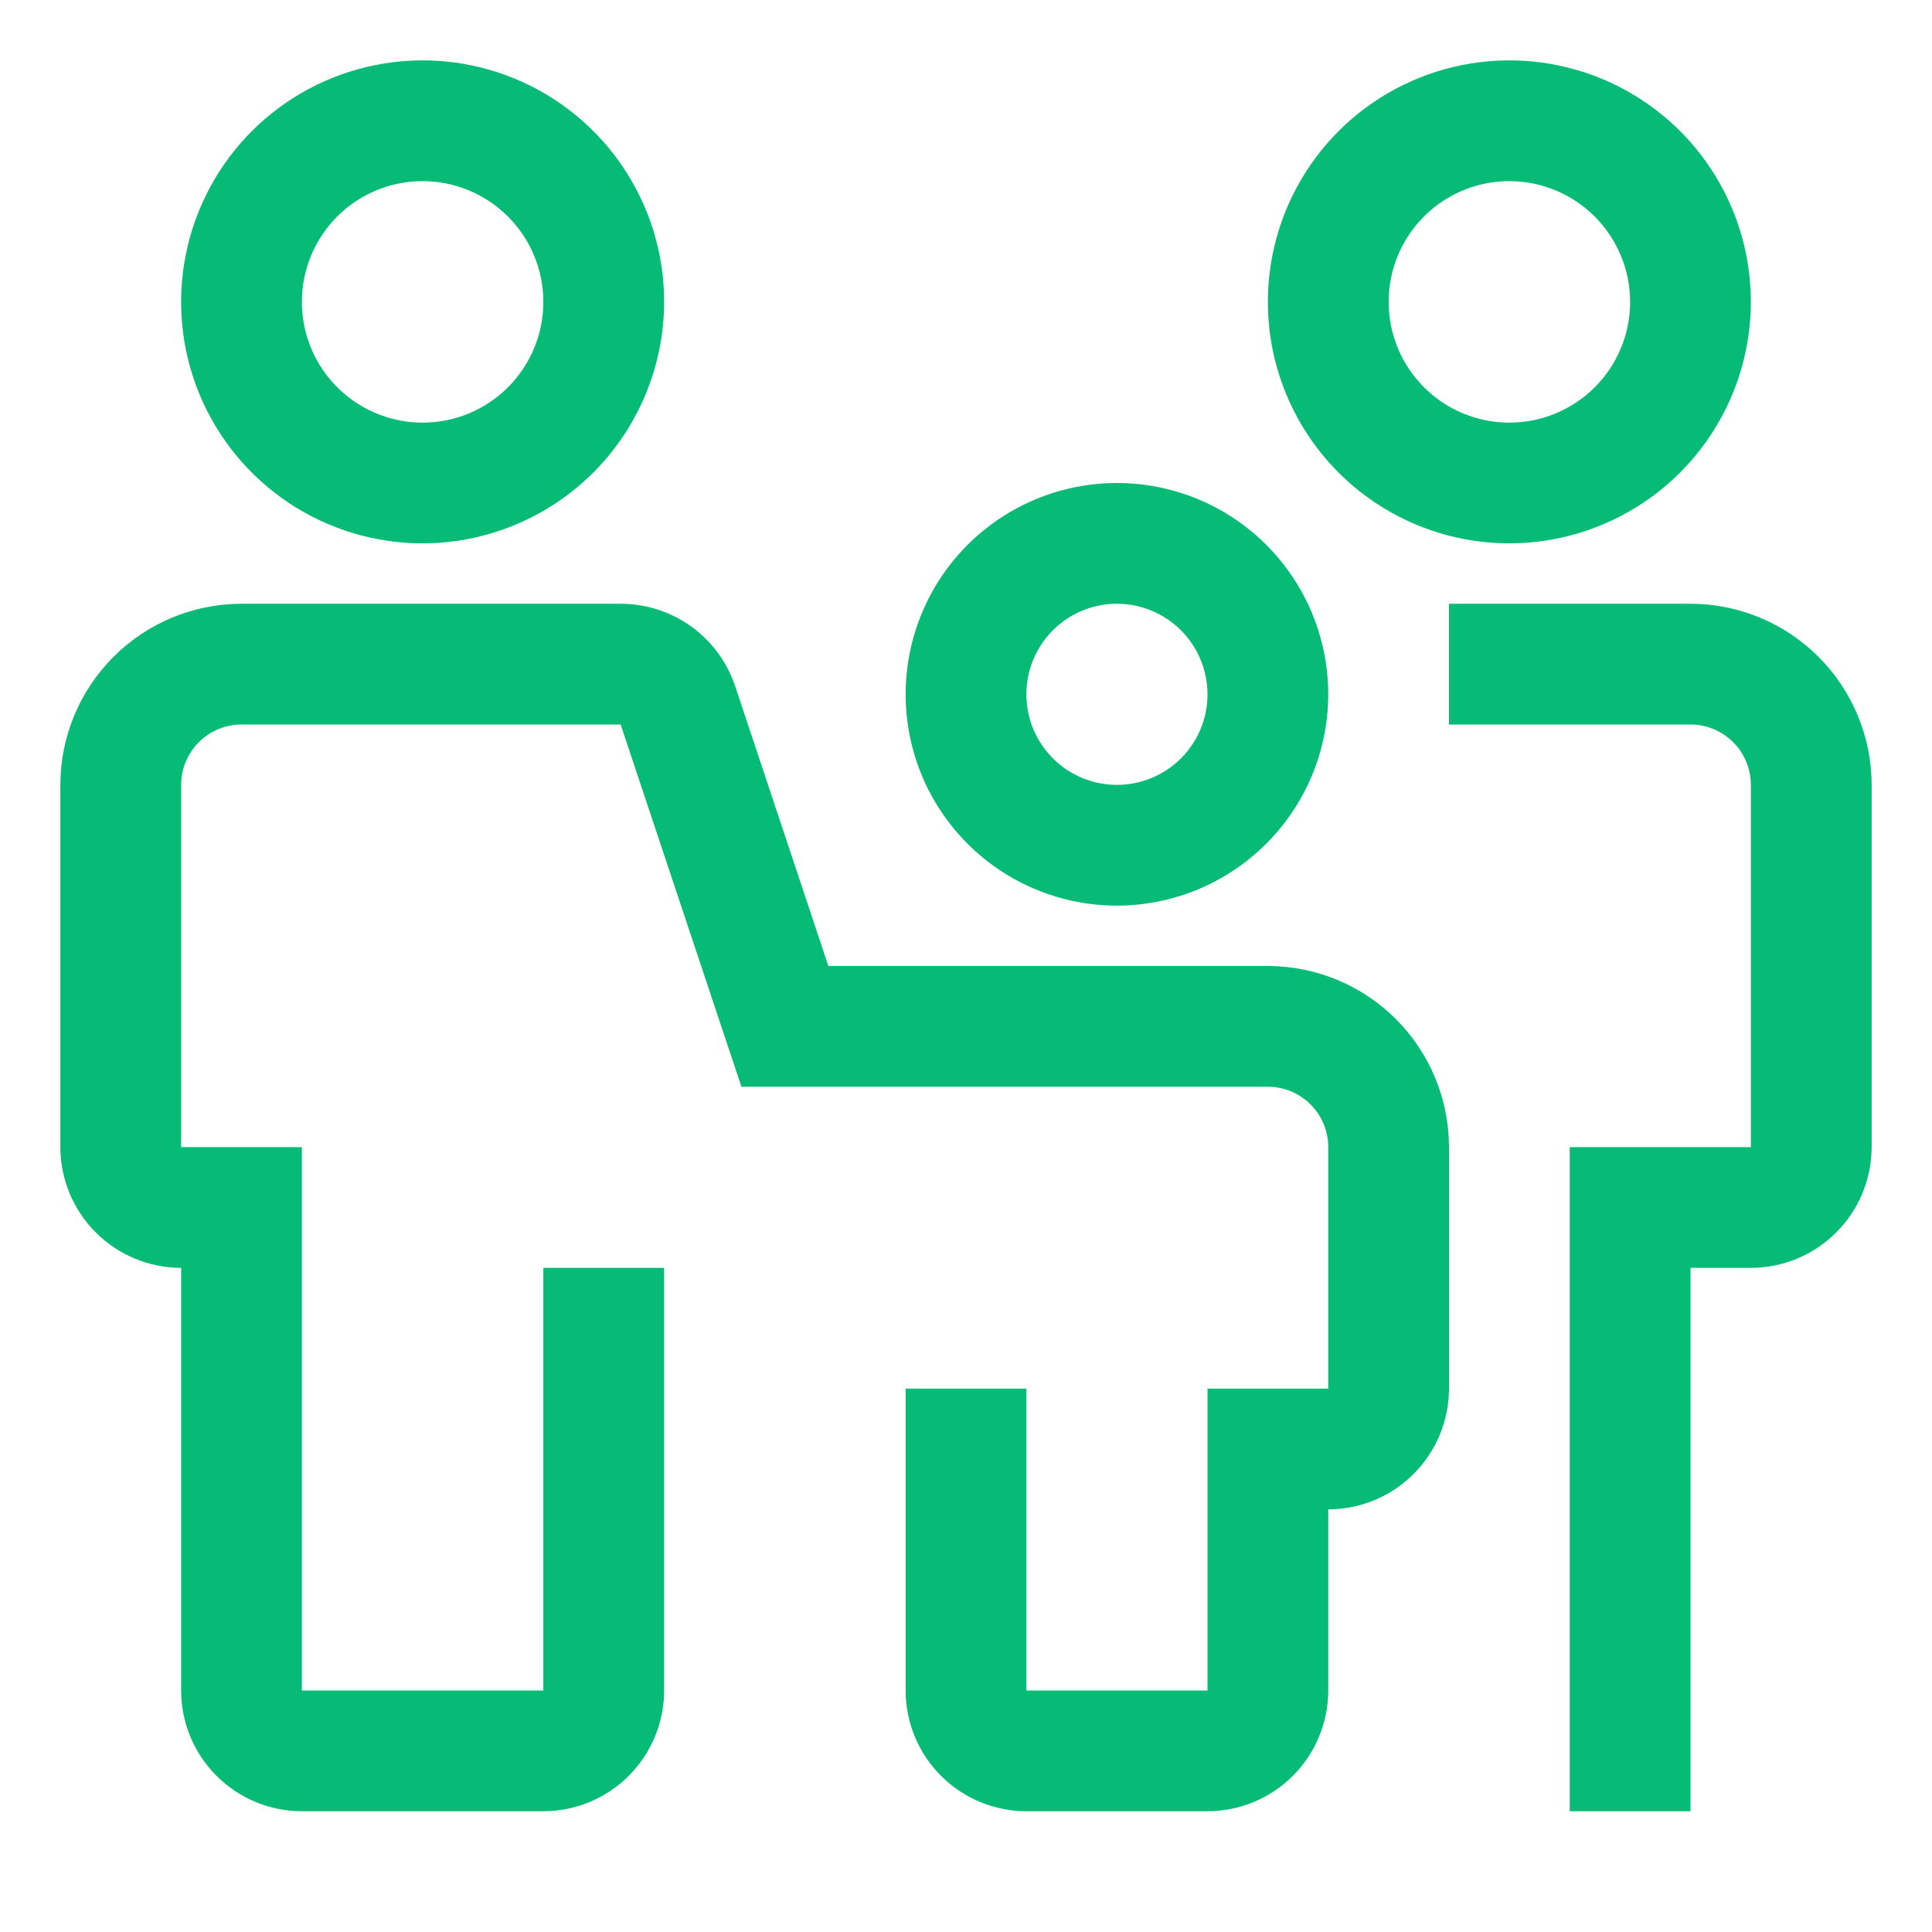 <svg width="50" height="50" viewBox="0 0 50 50" fill="none" xmlns="http://www.w3.org/2000/svg">
<path d="M31.25 46.875H26.562C25.734 46.874 24.94 46.545 24.354 45.959C23.768 45.373 23.438 44.579 23.438 43.75V35.938H26.562V43.75H31.25V35.938H34.375V29.688C34.375 29.273 34.21 28.876 33.917 28.583C33.624 28.29 33.227 28.125 32.812 28.125H19.188L16.062 18.75H6.25C5.836 18.75 5.439 18.915 5.146 19.208C4.853 19.501 4.688 19.898 4.688 20.312V29.688H7.812V43.75H14.062V32.812H17.188V43.75C17.187 44.579 16.857 45.373 16.271 45.959C15.685 46.545 14.891 46.874 14.062 46.875H7.812C6.984 46.874 6.19 46.545 5.604 45.959C5.018 45.373 4.688 44.579 4.688 43.75V32.812C3.859 32.812 3.065 32.482 2.479 31.896C1.893 31.31 1.563 30.516 1.562 29.688V20.312C1.564 19.07 2.058 17.878 2.937 16.999C3.816 16.12 5.007 15.626 6.25 15.625H16.062C16.718 15.625 17.358 15.831 17.89 16.214C18.422 16.598 18.82 17.139 19.027 17.761L21.438 25H32.812C34.055 25.001 35.247 25.495 36.126 26.374C37.005 27.253 37.499 28.445 37.5 29.688V35.938C37.499 36.766 37.17 37.56 36.584 38.146C35.998 38.732 35.203 39.062 34.375 39.062V43.75C34.374 44.579 34.045 45.373 33.459 45.959C32.873 46.545 32.078 46.874 31.25 46.875ZM43.75 46.875H40.625V29.688H45.312V20.312C45.312 19.898 45.147 19.501 44.854 19.208C44.562 18.915 44.164 18.75 43.75 18.75H37.5V15.625H43.75C44.993 15.626 46.184 16.12 47.063 16.999C47.942 17.878 48.436 19.07 48.438 20.312V29.688C48.437 30.516 48.107 31.31 47.521 31.896C46.935 32.482 46.141 32.812 45.312 32.812H43.75V46.875ZM10.938 14.062C9.701 14.062 8.493 13.696 7.465 13.009C6.437 12.322 5.636 11.346 5.163 10.204C4.69 9.062 4.566 7.806 4.808 6.593C5.049 5.381 5.644 4.267 6.518 3.393C7.392 2.519 8.506 1.924 9.718 1.683C10.931 1.441 12.187 1.565 13.329 2.038C14.471 2.511 15.447 3.312 16.134 4.34C16.821 5.368 17.188 6.576 17.188 7.812C17.185 9.469 16.526 11.058 15.355 12.23C14.183 13.401 12.595 14.06 10.938 14.062V14.062ZM10.938 4.688C10.319 4.688 9.715 4.871 9.201 5.214C8.687 5.558 8.287 6.046 8.05 6.617C7.814 7.188 7.752 7.816 7.873 8.422C7.993 9.028 8.291 9.585 8.728 10.022C9.165 10.459 9.722 10.757 10.328 10.877C10.934 10.998 11.562 10.936 12.133 10.7C12.704 10.463 13.193 10.063 13.536 9.549C13.879 9.035 14.062 8.431 14.062 7.812C14.062 6.984 13.732 6.19 13.146 5.604C12.56 5.018 11.766 4.688 10.938 4.688V4.688ZM39.062 14.062C37.826 14.062 36.618 13.696 35.59 13.009C34.562 12.322 33.761 11.346 33.288 10.204C32.815 9.062 32.691 7.806 32.933 6.593C33.174 5.381 33.769 4.267 34.643 3.393C35.517 2.519 36.631 1.924 37.843 1.683C39.056 1.441 40.312 1.565 41.454 2.038C42.596 2.511 43.572 3.312 44.259 4.34C44.946 5.368 45.312 6.576 45.312 7.812C45.31 9.469 44.651 11.058 43.48 12.23C42.308 13.401 40.719 14.06 39.062 14.062V14.062ZM39.062 4.688C38.444 4.688 37.84 4.871 37.326 5.214C36.812 5.558 36.412 6.046 36.175 6.617C35.939 7.188 35.877 7.816 35.998 8.422C36.118 9.028 36.416 9.585 36.853 10.022C37.29 10.459 37.847 10.757 38.453 10.877C39.059 10.998 39.687 10.936 40.258 10.7C40.829 10.463 41.318 10.063 41.661 9.549C42.004 9.035 42.188 8.431 42.188 7.812C42.187 6.984 41.857 6.19 41.271 5.604C40.685 5.018 39.891 4.688 39.062 4.688V4.688Z" fill="#05BB75"/>
<path d="M28.906 23.438C27.825 23.438 26.767 23.117 25.868 22.516C24.969 21.915 24.268 21.061 23.854 20.062C23.44 19.062 23.332 17.963 23.543 16.902C23.754 15.841 24.274 14.867 25.039 14.102C25.804 13.337 26.779 12.816 27.839 12.605C28.9 12.394 30 12.502 30.999 12.916C31.998 13.33 32.852 14.031 33.453 14.931C34.054 15.83 34.375 16.887 34.375 17.969C34.373 19.419 33.797 20.809 32.771 21.834C31.746 22.859 30.356 23.436 28.906 23.438V23.438ZM28.906 15.625C28.443 15.625 27.99 15.762 27.604 16.02C27.219 16.277 26.918 16.644 26.741 17.072C26.564 17.5 26.517 17.971 26.608 18.426C26.698 18.881 26.921 19.298 27.249 19.626C27.577 19.954 27.994 20.177 28.449 20.267C28.904 20.358 29.375 20.311 29.803 20.134C30.231 19.957 30.598 19.656 30.855 19.271C31.113 18.885 31.25 18.432 31.25 17.969C31.249 17.347 31.002 16.752 30.563 16.312C30.123 15.873 29.528 15.626 28.906 15.625V15.625Z" fill="#05BB75"/>
</svg>
